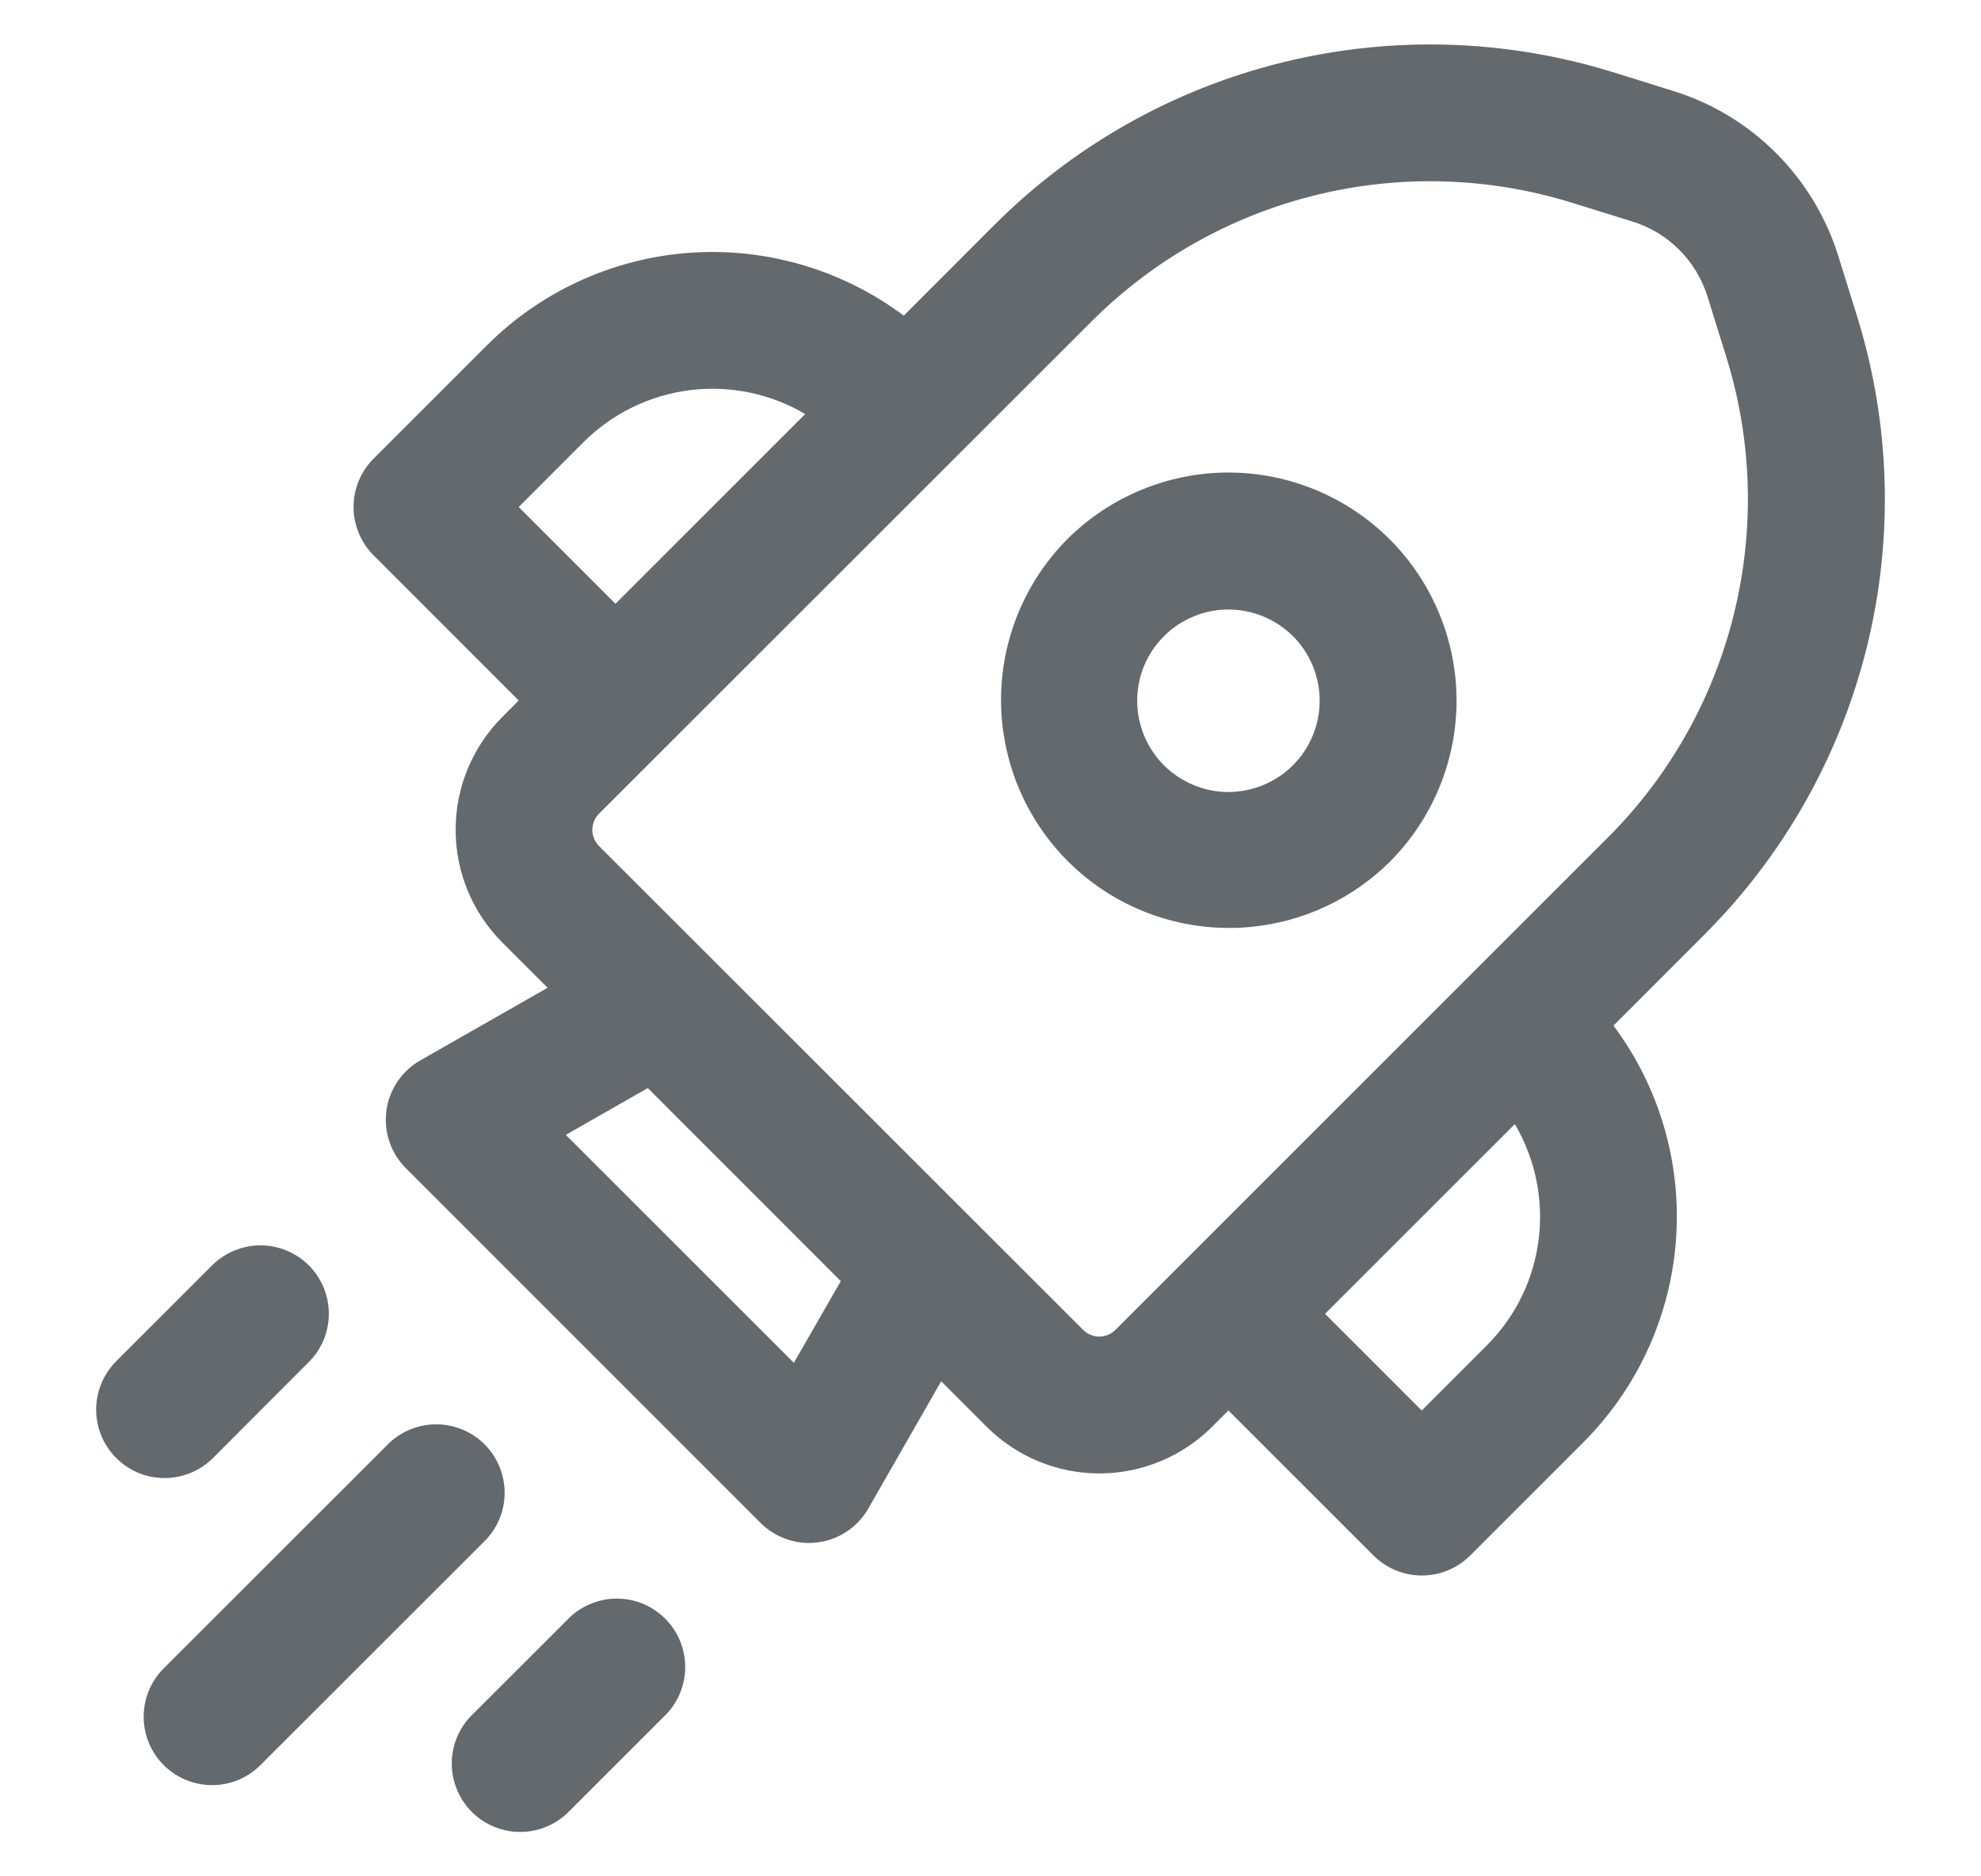 <svg width="19" height="18" viewBox="0 0 19 18" fill="none" xmlns="http://www.w3.org/2000/svg">
<path d="M10.235 5.174C10.438 4.971 10.679 4.81 10.945 4.7C11.21 4.59 11.495 4.533 11.782 4.533C12.069 4.533 12.354 4.59 12.619 4.7C12.885 4.81 13.126 4.971 13.329 5.174C13.532 5.377 13.693 5.618 13.803 5.884C13.913 6.149 13.97 6.434 13.97 6.721C13.97 7.008 13.913 7.293 13.803 7.558C13.693 7.824 13.532 8.065 13.329 8.268C12.918 8.675 12.363 8.903 11.784 8.902C11.206 8.901 10.651 8.671 10.242 8.262C9.833 7.853 9.603 7.298 9.601 6.72C9.6 6.141 9.828 5.585 10.235 5.174ZM12.401 6.103C12.319 6.022 12.223 5.958 12.117 5.914C12.01 5.87 11.897 5.847 11.782 5.847C11.667 5.847 11.553 5.87 11.447 5.914C11.341 5.958 11.244 6.022 11.163 6.104C11.082 6.185 11.017 6.281 10.973 6.388C10.929 6.494 10.907 6.608 10.907 6.723C10.907 6.838 10.93 6.951 10.974 7.058C11.018 7.164 11.082 7.26 11.163 7.341C11.328 7.505 11.55 7.598 11.782 7.598C12.014 7.597 12.237 7.505 12.401 7.341C12.565 7.177 12.657 6.954 12.657 6.722C12.657 6.49 12.565 6.267 12.401 6.103ZM17.631 2.455C17.515 2.083 17.31 1.744 17.034 1.468C16.758 1.192 16.419 0.987 16.046 0.872L15.466 0.691C14.438 0.373 13.343 0.341 12.299 0.599C11.254 0.857 10.3 1.395 9.539 2.156L8.668 3.028C8.078 2.587 7.35 2.373 6.615 2.425C5.881 2.478 5.19 2.793 4.669 3.314L3.583 4.4C3.46 4.523 3.391 4.689 3.391 4.863C3.391 5.037 3.46 5.204 3.583 5.327L4.975 6.72L4.818 6.878C4.531 7.165 4.37 7.554 4.37 7.96C4.37 8.366 4.531 8.755 4.818 9.042L5.252 9.476L4.03 10.173C3.943 10.223 3.868 10.293 3.812 10.376C3.756 10.46 3.719 10.556 3.706 10.655C3.693 10.755 3.702 10.857 3.735 10.953C3.767 11.048 3.821 11.135 3.892 11.206L7.295 14.61C7.366 14.681 7.453 14.735 7.549 14.767C7.644 14.8 7.746 14.81 7.846 14.796C7.946 14.783 8.041 14.747 8.125 14.69C8.209 14.634 8.278 14.559 8.328 14.472L9.027 13.251L9.462 13.686C9.604 13.828 9.773 13.941 9.958 14.018C10.144 14.095 10.343 14.135 10.544 14.135C10.745 14.135 10.944 14.095 11.13 14.018C11.316 13.941 11.485 13.828 11.627 13.686L11.782 13.531L13.173 14.922C13.296 15.045 13.463 15.114 13.637 15.114C13.811 15.114 13.978 15.045 14.101 14.922L15.188 13.835C15.707 13.314 16.022 12.624 16.075 11.89C16.128 11.156 15.915 10.428 15.475 9.839L16.348 8.965C17.109 8.204 17.648 7.249 17.906 6.204C18.164 5.159 18.131 4.063 17.812 3.036L17.631 2.455ZM15.656 2.125C16 2.231 16.27 2.501 16.377 2.845L16.558 3.427C16.806 4.226 16.831 5.078 16.63 5.891C16.43 6.704 16.011 7.446 15.418 8.038L10.698 12.758C10.657 12.799 10.601 12.822 10.543 12.822C10.486 12.822 10.43 12.799 10.389 12.758L5.745 8.116C5.725 8.095 5.709 8.071 5.698 8.045C5.687 8.018 5.681 7.99 5.681 7.961C5.681 7.932 5.687 7.904 5.698 7.877C5.709 7.85 5.725 7.826 5.745 7.806L10.468 3.085C11.059 2.493 11.802 2.074 12.614 1.873C13.426 1.672 14.278 1.697 15.077 1.945L15.656 2.125ZM14.529 10.784C14.925 11.455 14.835 12.332 14.259 12.908L13.636 13.531L12.709 12.604L14.529 10.784ZM5.598 4.24C5.873 3.967 6.23 3.792 6.615 3.743C6.999 3.695 7.389 3.775 7.723 3.972L5.903 5.792L4.975 4.864L5.598 4.24ZM8.064 12.29L7.614 13.074L5.427 10.887L6.213 10.438L8.064 12.29ZM4.664 14.768C4.78 14.643 4.843 14.479 4.84 14.309C4.837 14.139 4.768 13.976 4.648 13.856C4.528 13.736 4.365 13.667 4.195 13.664C4.025 13.661 3.861 13.724 3.736 13.84L1.57 16.005C1.447 16.128 1.378 16.295 1.378 16.469C1.378 16.643 1.447 16.81 1.57 16.933C1.693 17.056 1.86 17.125 2.034 17.125C2.208 17.125 2.375 17.056 2.498 16.933L4.664 14.768ZM2.962 12.139C3.085 12.262 3.154 12.429 3.154 12.603C3.154 12.777 3.085 12.944 2.962 13.066L2.035 13.995C1.911 14.114 1.745 14.181 1.573 14.179C1.401 14.178 1.236 14.109 1.115 13.987C0.993 13.866 0.924 13.701 0.922 13.529C0.921 13.357 0.987 13.191 1.106 13.067L2.034 12.139C2.095 12.078 2.167 12.03 2.247 11.997C2.326 11.964 2.412 11.947 2.498 11.947C2.584 11.947 2.669 11.964 2.749 11.997C2.829 12.03 2.901 12.078 2.962 12.139ZM6.363 16.472C6.428 16.412 6.479 16.34 6.515 16.259C6.551 16.178 6.57 16.092 6.572 16.003C6.573 15.915 6.557 15.828 6.524 15.746C6.491 15.664 6.442 15.59 6.38 15.528C6.317 15.466 6.243 15.416 6.162 15.383C6.08 15.35 5.992 15.334 5.904 15.336C5.816 15.337 5.729 15.357 5.649 15.393C5.568 15.428 5.496 15.48 5.436 15.544L4.509 16.47C4.393 16.595 4.33 16.759 4.333 16.929C4.336 17.099 4.405 17.261 4.525 17.382C4.645 17.502 4.808 17.571 4.978 17.574C5.148 17.577 5.312 17.514 5.437 17.398L6.363 16.472Z" fill="#64696D"/>
</svg>
